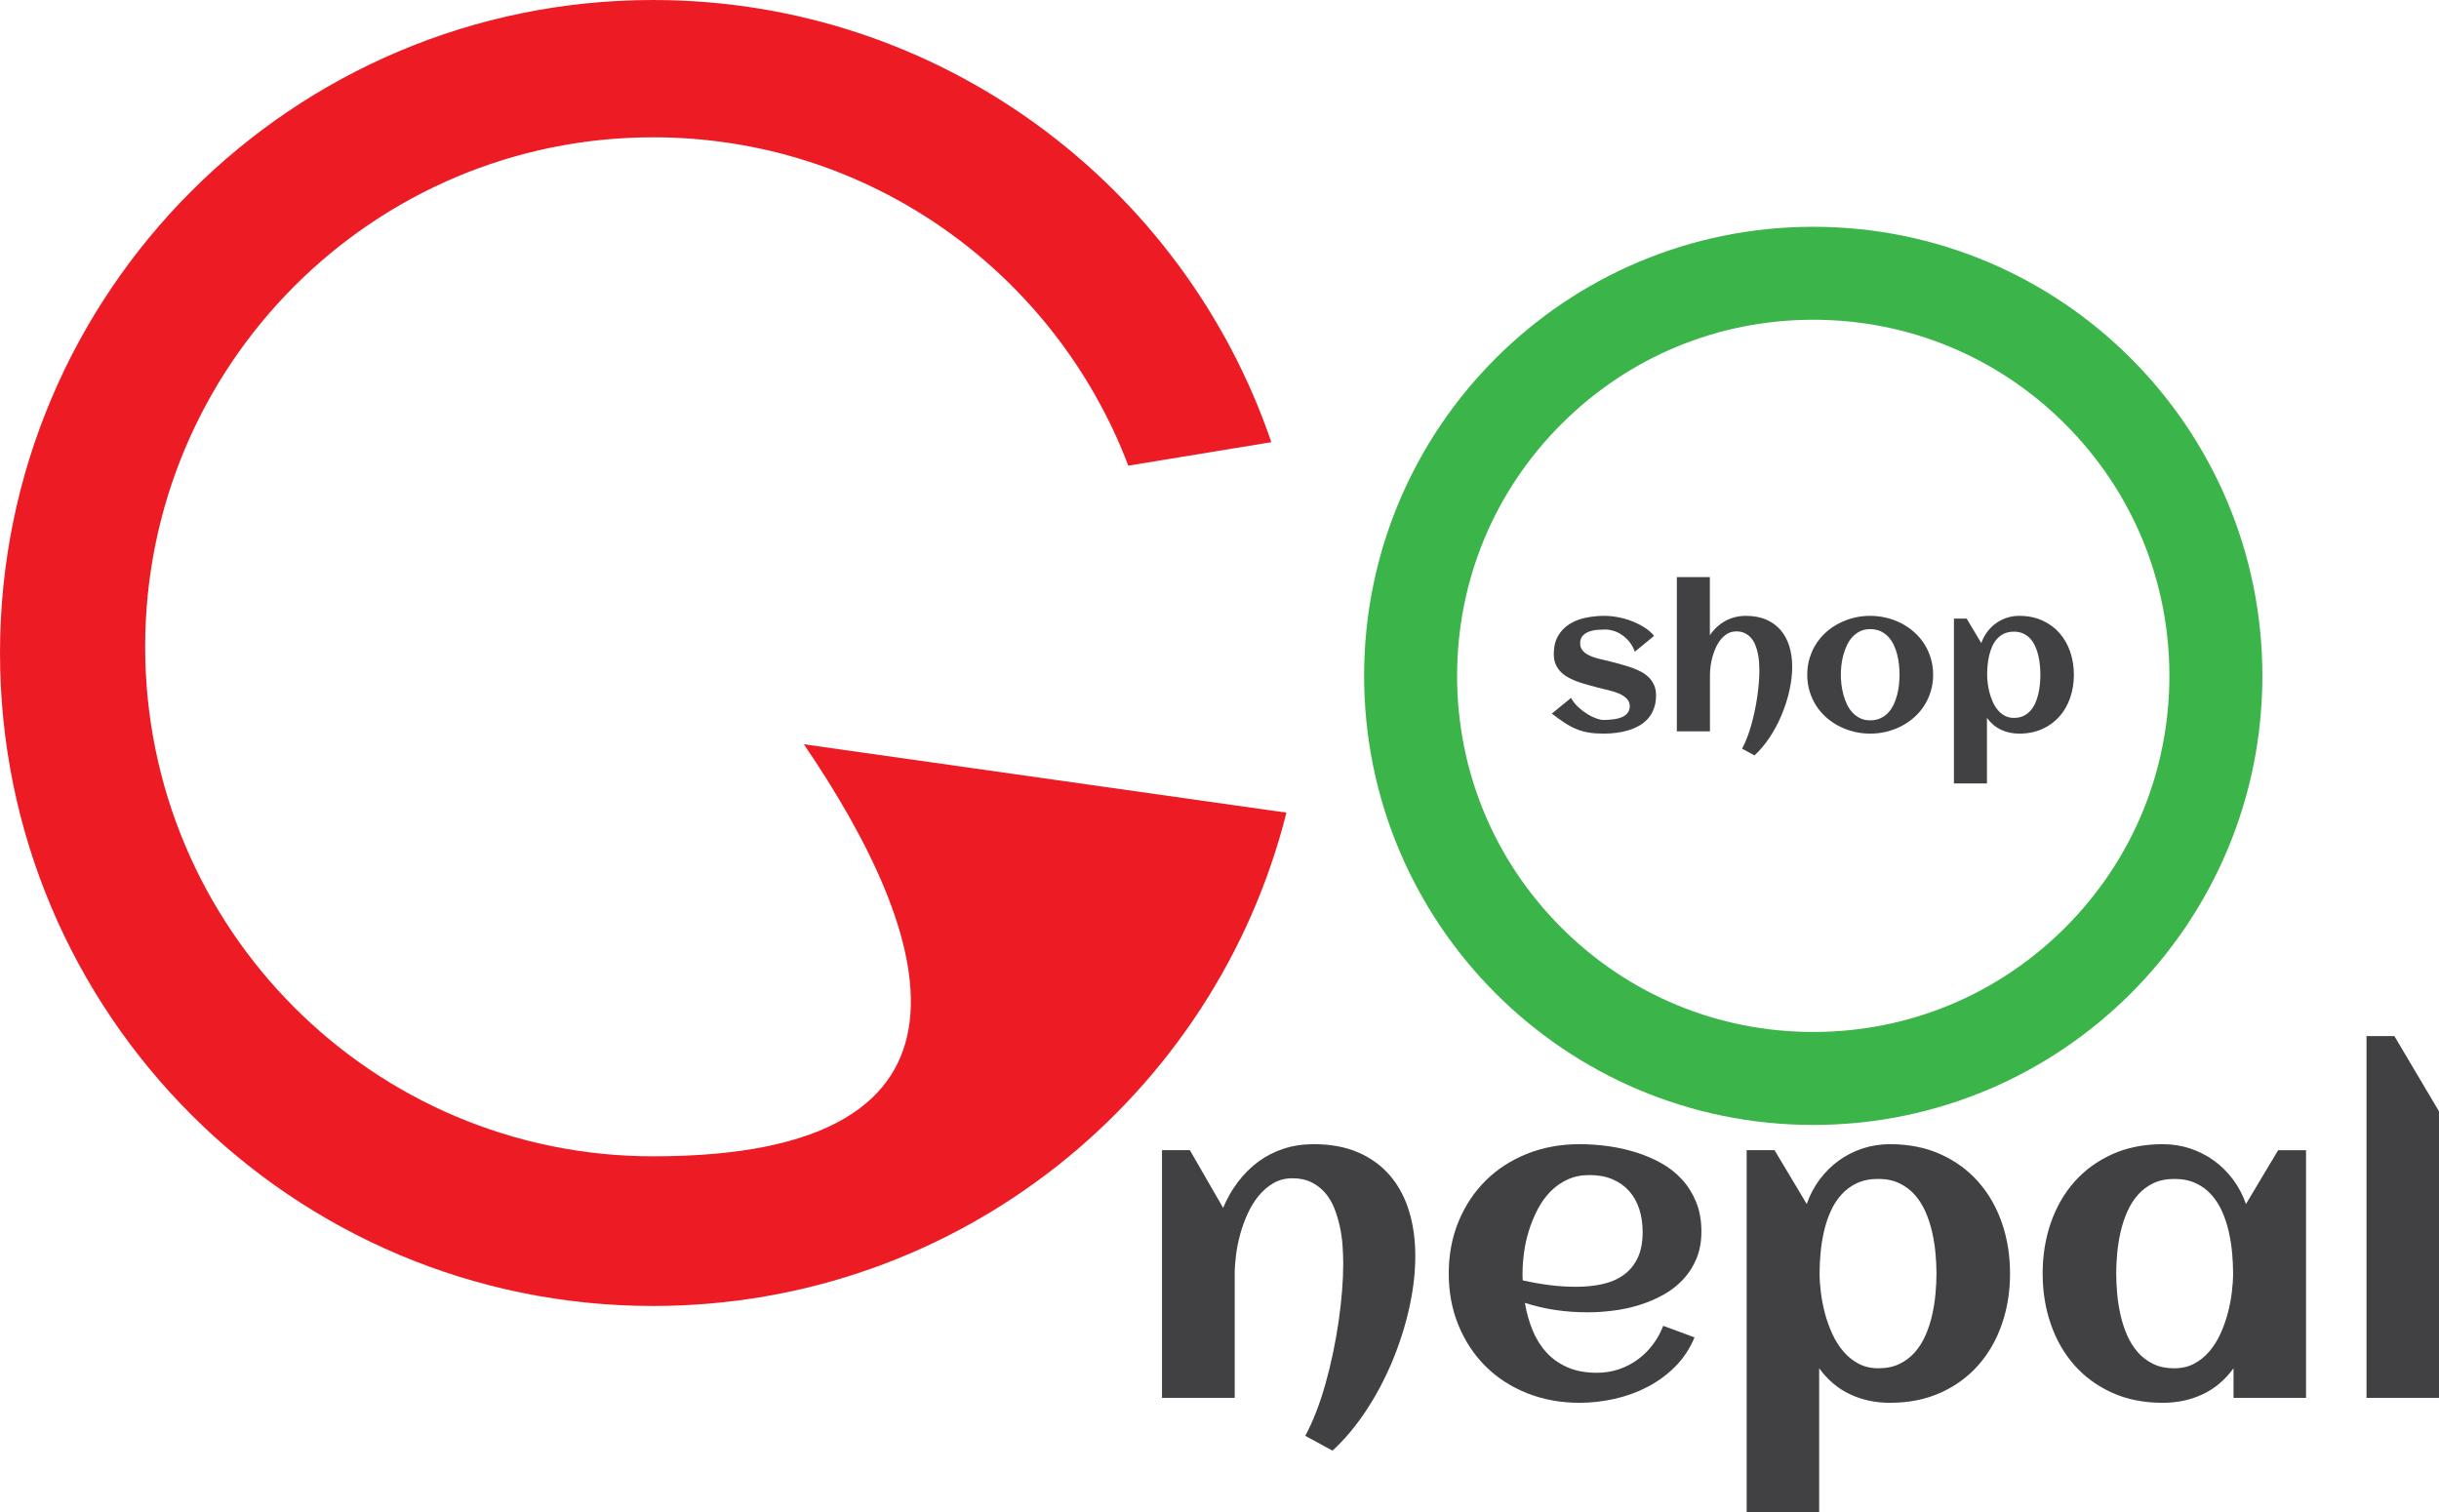 <?xml version="1.0" encoding="utf-8"?>
<!-- Generator: Adobe Illustrator 17.0.0, SVG Export Plug-In . SVG Version: 6.00 Build 0)  -->
<!DOCTYPE svg PUBLIC "-//W3C//DTD SVG 1.1//EN" "http://www.w3.org/Graphics/SVG/1.1/DTD/svg11.dtd">
<svg version="1.1" id="Layer_1" xmlns="http://www.w3.org/2000/svg" xmlns:xlink="http://www.w3.org/1999/xlink" x="0px" y="0px"
	 width="839.381px" height="520.478px" viewBox="0 0 839.381 520.478" enable-background="new 0 0 839.381 520.478"
	 xml:space="preserve">
<g id="circle">
	<path fill="#3BB54A" d="M624.029,110.055c32.739,0,63.519,12.749,86.669,35.9c23.15,23.15,35.9,53.93,35.9,86.669
		s-12.749,63.519-35.9,86.669c-23.15,23.15-53.93,35.9-86.669,35.9s-63.519-12.749-86.669-35.9c-23.15-23.15-35.9-53.93-35.9-86.669
		s12.749-63.519,35.9-86.669C560.51,122.804,591.29,110.055,624.029,110.055 M624.029,78.055
		c-85.366,0-154.569,69.203-154.569,154.569s69.203,154.569,154.569,154.569s154.569-69.203,154.569-154.569
		S709.395,78.055,624.029,78.055L624.029,78.055z"/>
</g>
<g id="shop-text">
	<path fill="#414042" d="M569.926,239.33c0,1.703-0.247,3.216-0.739,4.538c-0.493,1.323-1.166,2.471-2.017,3.445
		c-0.853,0.975-1.86,1.793-3.025,2.454c-1.166,0.661-2.415,1.193-3.748,1.597c-1.334,0.403-2.729,0.694-4.185,0.874
		c-1.457,0.179-2.902,0.269-4.337,0.269c-1.927,0-3.63-0.123-5.109-0.37s-2.891-0.644-4.235-1.193s-2.684-1.26-4.017-2.134
		s-2.818-1.938-4.453-3.193l6.621-5.412c0.605,1.143,1.406,2.18,2.403,3.109c0.997,0.93,2.034,1.731,3.109,2.404
		c1.076,0.672,2.118,1.188,3.126,1.546c1.009,0.359,1.826,0.538,2.454,0.538c0.516,0,1.098-0.017,1.748-0.051
		c0.649-0.033,1.311-0.101,1.983-0.202s1.333-0.252,1.983-0.454c0.649-0.202,1.227-0.476,1.73-0.824
		c0.504-0.347,0.907-0.784,1.21-1.311s0.454-1.16,0.454-1.899c0-0.762-0.196-1.429-0.588-2c-0.393-0.571-0.902-1.07-1.53-1.496
		c-0.627-0.426-1.344-0.784-2.15-1.076c-0.808-0.291-1.62-0.549-2.438-0.773s-1.608-0.42-2.37-0.588s-1.423-0.331-1.982-0.487
		c-1.031-0.291-2.118-0.588-3.261-0.891c-1.143-0.302-2.274-0.649-3.396-1.042c-1.12-0.392-2.19-0.857-3.21-1.395
		c-1.02-0.538-1.916-1.182-2.688-1.933c-0.773-0.75-1.39-1.635-1.849-2.655c-0.46-1.02-0.689-2.213-0.689-3.58
		c0-2.509,0.498-4.61,1.496-6.302c0.996-1.692,2.313-3.047,3.949-4.067s3.496-1.742,5.58-2.168s4.201-0.639,6.353-0.639
		c1.479,0,3.036,0.151,4.673,0.454c1.635,0.303,3.227,0.751,4.772,1.345c1.547,0.594,2.992,1.316,4.337,2.168
		c1.344,0.852,2.465,1.827,3.361,2.924l-6.622,5.445c-0.493-1.344-1.138-2.499-1.933-3.462c-0.796-0.963-1.659-1.753-2.589-2.37
		c-0.93-0.616-1.882-1.07-2.856-1.361c-0.976-0.291-1.878-0.437-2.706-0.437c-0.807,0-1.715,0.034-2.723,0.101
		c-1.009,0.067-1.956,0.258-2.841,0.571c-0.886,0.314-1.636,0.79-2.252,1.429s-0.925,1.519-0.925,2.639
		c0,0.807,0.186,1.496,0.555,2.067c0.37,0.571,0.857,1.064,1.463,1.479c0.604,0.415,1.294,0.762,2.067,1.042
		c0.772,0.28,1.563,0.526,2.369,0.739c0.807,0.213,1.591,0.398,2.354,0.555c0.761,0.157,1.445,0.325,2.05,0.504
		c1.03,0.292,2.123,0.588,3.277,0.891c1.154,0.302,2.291,0.65,3.412,1.042c1.12,0.392,2.201,0.852,3.243,1.378
		c1.042,0.527,1.955,1.171,2.74,1.933c0.784,0.762,1.411,1.653,1.882,2.672C569.69,236.736,569.926,237.94,569.926,239.33z"/>
	<path fill="#414042" d="M616.783,229.481c0,2.622-0.319,5.356-0.958,8.202c-0.639,2.846-1.53,5.636-2.673,8.37
		c-1.143,2.734-2.51,5.306-4.101,7.714c-1.592,2.409-3.34,4.488-5.244,6.235l-4.269-2.319c0.605-1.12,1.177-2.375,1.714-3.764
		c0.538-1.39,1.025-2.863,1.463-4.42c0.437-1.557,0.828-3.165,1.176-4.824c0.348-1.658,0.639-3.299,0.874-4.924
		c0.235-1.625,0.415-3.204,0.538-4.739c0.123-1.535,0.185-2.963,0.185-4.286c0-0.874-0.033-1.81-0.101-2.807
		c-0.067-0.997-0.207-1.994-0.42-2.991s-0.499-1.955-0.857-2.874c-0.358-0.918-0.835-1.726-1.429-2.42s-1.311-1.254-2.151-1.681
		c-0.84-0.425-1.832-0.639-2.975-0.639c-1.121,0-2.117,0.252-2.991,0.756s-1.647,1.166-2.319,1.983
		c-0.673,0.818-1.25,1.753-1.731,2.807c-0.482,1.054-0.874,2.134-1.177,3.244c-0.302,1.109-0.521,2.202-0.655,3.277
		c-0.134,1.076-0.201,2.04-0.201,2.891v19.462h-11.396v-53.109h11.361v20c1.457-2.128,3.244-3.77,5.361-4.924
		c2.118-1.154,4.465-1.731,7.042-1.731c2.689,0,5.031,0.437,7.025,1.311c1.994,0.874,3.652,2.09,4.975,3.647
		s2.309,3.406,2.958,5.546C616.458,224.613,616.783,226.949,616.783,229.481z"/>
	<path fill="#414042" d="M665.287,232.237c0,2.017-0.269,3.911-0.807,5.681c-0.538,1.771-1.283,3.406-2.235,4.907
		c-0.953,1.501-2.101,2.852-3.445,4.051s-2.818,2.213-4.42,3.042c-1.603,0.829-3.317,1.468-5.144,1.916
		c-1.826,0.448-3.703,0.672-5.63,0.672c-1.928,0-3.799-0.224-5.613-0.672c-1.815-0.448-3.524-1.087-5.126-1.916
		c-1.603-0.829-3.076-1.843-4.421-3.042c-1.344-1.199-2.493-2.549-3.445-4.051c-0.952-1.501-1.697-3.143-2.235-4.924
		c-0.537-1.781-0.807-3.669-0.807-5.664c0-1.994,0.27-3.882,0.807-5.664c0.538-1.782,1.283-3.423,2.235-4.924
		c0.952-1.501,2.102-2.852,3.445-4.051c1.345-1.198,2.818-2.212,4.421-3.042c1.602-0.829,3.311-1.467,5.126-1.916
		c1.814-0.448,3.686-0.672,5.613-0.672s3.804,0.224,5.63,0.672c1.826,0.449,3.541,1.087,5.144,1.916
		c1.602,0.83,3.075,1.844,4.42,3.042c1.345,1.199,2.492,2.55,3.445,4.051c0.952,1.501,1.697,3.143,2.235,4.924
		C665.019,228.354,665.287,230.243,665.287,232.237z M653.724,232.237c0-1.075-0.062-2.212-0.185-3.412
		c-0.123-1.198-0.331-2.375-0.622-3.529s-0.688-2.263-1.193-3.328c-0.504-1.064-1.126-1.994-1.865-2.79
		c-0.739-0.795-1.625-1.434-2.655-1.916c-1.031-0.481-2.23-0.723-3.597-0.723c-1.3,0-2.454,0.247-3.462,0.739
		c-1.009,0.493-1.889,1.149-2.639,1.967c-0.751,0.818-1.379,1.765-1.883,2.84s-0.913,2.19-1.227,3.344
		c-0.314,1.155-0.538,2.319-0.673,3.496c-0.134,1.176-0.201,2.28-0.201,3.311s0.067,2.135,0.201,3.311
		c0.135,1.177,0.358,2.348,0.673,3.513c0.313,1.166,0.723,2.281,1.227,3.345c0.504,1.064,1.132,2.006,1.883,2.823
		c0.75,0.818,1.63,1.474,2.639,1.967c1.008,0.493,2.162,0.739,3.462,0.739c1.345,0,2.532-0.241,3.563-0.723
		c1.031-0.481,1.922-1.126,2.673-1.933c0.75-0.807,1.372-1.736,1.865-2.79c0.493-1.053,0.891-2.163,1.193-3.328
		s0.516-2.342,0.639-3.53C653.662,234.444,653.724,233.313,653.724,232.237z"/>
	<path fill="#414042" d="M713.724,232.237c0,2.824-0.426,5.468-1.277,7.933c-0.852,2.465-2.084,4.611-3.697,6.437
		c-1.613,1.827-3.586,3.266-5.916,4.319c-2.331,1.053-4.975,1.58-7.933,1.58c-2.264,0-4.342-0.442-6.235-1.328
		c-1.894-0.885-3.513-2.246-4.857-4.084v22.555h-11.361v-56.74h4.37l5.042,8.437c0.492-1.412,1.171-2.694,2.033-3.849
		c0.862-1.154,1.86-2.14,2.992-2.958c1.131-0.818,2.375-1.451,3.73-1.899c1.356-0.448,2.784-0.672,4.286-0.672
		c2.958,0,5.602,0.527,7.933,1.58c2.33,1.054,4.303,2.493,5.916,4.319c1.613,1.827,2.846,3.972,3.697,6.437
		C713.298,226.77,713.724,229.414,713.724,232.237z M702.194,232.237c0-0.985-0.05-2.033-0.151-3.143
		c-0.101-1.109-0.274-2.213-0.521-3.311s-0.589-2.151-1.025-3.16s-0.991-1.899-1.664-2.672c-0.672-0.773-1.484-1.389-2.437-1.849
		c-0.953-0.459-2.057-0.689-3.312-0.689c-1.3,0-2.426,0.224-3.378,0.672c-0.953,0.448-1.771,1.059-2.454,1.832
		c-0.684,0.773-1.243,1.659-1.681,2.656c-0.437,0.997-0.778,2.045-1.024,3.143c-0.247,1.099-0.421,2.208-0.521,3.328
		s-0.151,2.185-0.151,3.193c0,0.897,0.067,1.888,0.202,2.975c0.134,1.087,0.347,2.18,0.639,3.277
		c0.291,1.098,0.672,2.163,1.143,3.193s1.047,1.949,1.731,2.756c0.683,0.807,1.479,1.451,2.386,1.933
		c0.908,0.482,1.944,0.723,3.109,0.723c1.277,0,2.387-0.229,3.328-0.689c0.941-0.459,1.748-1.076,2.42-1.849
		c0.673-0.773,1.228-1.664,1.664-2.672s0.778-2.062,1.025-3.16c0.246-1.098,0.42-2.207,0.521-3.328
		C702.145,234.276,702.194,233.224,702.194,232.237z"/>
</g>
<g id="nepal-text">
	<path fill="#414042" d="M487.073,432.272c0,5.758-0.701,11.762-2.104,18.011c-1.402,6.25-3.358,12.376-5.868,18.379
		c-2.51,6.005-5.512,11.651-9.005,16.94c-3.495,5.289-7.333,9.854-11.515,13.692l-9.374-5.094c1.328-2.461,2.583-5.216,3.764-8.267
		c1.182-3.052,2.252-6.285,3.211-9.706c0.96-3.42,1.82-6.95,2.584-10.593c0.762-3.641,1.402-7.245,1.919-10.813
		c0.517-3.567,0.91-7.036,1.181-10.407c0.271-3.37,0.406-6.507,0.406-9.411c0-1.919-0.074-3.974-0.222-6.163
		s-0.455-4.38-0.923-6.569s-1.096-4.293-1.882-6.312c-0.788-2.017-1.834-3.788-3.137-5.314c-1.305-1.524-2.879-2.755-4.725-3.69
		c-1.845-0.935-4.022-1.402-6.532-1.402c-2.461,0-4.65,0.554-6.569,1.66c-1.919,1.107-3.617,2.56-5.093,4.355
		c-1.477,1.797-2.744,3.851-3.802,6.163c-1.059,2.313-1.919,4.688-2.583,7.123s-1.145,4.835-1.439,7.197
		c-0.295,2.361-0.443,4.478-0.443,6.348v42.737H399.9v-85.254h9.596l11.441,19.855c1.377-3.296,3.1-6.298,5.167-9.005
		c2.066-2.705,4.403-5.02,7.012-6.938c2.607-1.919,5.499-3.396,8.673-4.429s6.606-1.55,10.297-1.55
		c5.905,0,11.047,0.96,15.427,2.879s8.021,4.589,10.925,8.009c2.902,3.42,5.067,7.48,6.495,12.179
		C486.359,421.583,487.073,426.712,487.073,432.272z"/>
	<path fill="#414042" d="M585.539,423.858c0,3.494-0.566,6.606-1.697,9.337c-1.133,2.731-2.67,5.13-4.613,7.197
		c-1.944,2.066-4.196,3.813-6.754,5.24c-2.56,1.428-5.29,2.596-8.193,3.506c-2.904,0.911-5.894,1.563-8.968,1.956
		c-3.076,0.395-6.065,0.591-8.969,0.591c-3.69,0-7.333-0.259-10.924-0.775c-3.593-0.517-7.136-1.34-10.629-2.473
		c0.54,3.248,1.402,6.337,2.583,9.264c1.181,2.929,2.755,5.487,4.724,7.677c1.968,2.19,4.393,3.925,7.271,5.203
		c2.879,1.28,6.286,1.92,10.224,1.92c2.607,0,5.093-0.394,7.455-1.182c2.362-0.786,4.526-1.894,6.495-3.321
		c1.968-1.427,3.702-3.124,5.204-5.093c1.5-1.968,2.719-4.158,3.653-6.569l10.777,3.985c-1.624,3.888-3.852,7.247-6.681,10.076
		c-2.83,2.83-6.028,5.166-9.596,7.012s-7.356,3.211-11.367,4.097s-7.984,1.328-11.92,1.328c-6.496,0-12.5-1.096-18.011-3.284
		c-5.512-2.189-10.26-5.252-14.246-9.189c-3.985-3.937-7.111-8.637-9.374-14.099c-2.264-5.462-3.396-11.44-3.396-17.937
		c0-6.495,1.132-12.475,3.396-17.937c2.263-5.462,5.389-10.16,9.374-14.098c3.986-3.937,8.734-7,14.246-9.19
		c5.511-2.188,11.515-3.284,18.011-3.284c3.148,0,6.372,0.222,9.669,0.664c3.296,0.443,6.495,1.145,9.596,2.104
		c3.101,0.96,6.027,2.203,8.784,3.728c2.755,1.526,5.153,3.408,7.196,5.647c2.041,2.239,3.665,4.834,4.872,7.787
		C584.937,416.698,585.539,420.069,585.539,423.858z M524.054,440.687c3.05,0.689,6.101,1.23,9.152,1.624
		c3.051,0.395,6.127,0.59,9.227,0.59c3.248,0,6.262-0.307,9.042-0.922c2.779-0.615,5.191-1.648,7.233-3.101
		c2.042-1.451,3.654-3.383,4.835-5.794c1.182-2.411,1.771-5.413,1.771-9.006c0-2.902-0.395-5.56-1.181-7.972
		c-0.788-2.41-1.956-4.477-3.506-6.2c-1.551-1.722-3.458-3.063-5.721-4.022c-2.264-0.96-4.897-1.439-7.898-1.439
		c-2.805,0-5.327,0.517-7.565,1.55c-2.239,1.034-4.207,2.425-5.905,4.171c-1.697,1.747-3.149,3.777-4.354,6.09
		c-1.206,2.313-2.203,4.724-2.989,7.233c-0.788,2.51-1.354,5.045-1.698,7.603c-0.345,2.56-0.517,4.971-0.517,7.233
		c0,0.395,0,0.788,0,1.182S524.004,440.293,524.054,440.687z"/>
	<path fill="#414042" d="M691.756,438.325c0,6.2-0.936,12.008-2.806,17.42c-1.87,5.414-4.576,10.125-8.119,14.135
		c-3.543,4.012-7.873,7.173-12.991,9.485s-10.924,3.469-17.419,3.469c-4.972,0-9.535-0.972-13.692-2.915
		c-4.159-1.943-7.714-4.933-10.666-8.969v49.528h-24.949V395.882h9.596l11.072,18.527c1.082-3.101,2.57-5.917,4.466-8.451
		c1.894-2.534,4.084-4.699,6.569-6.496c2.484-1.796,5.215-3.186,8.193-4.17c2.977-0.984,6.113-1.477,9.411-1.477
		c6.495,0,12.301,1.157,17.419,3.469c5.118,2.314,9.448,5.476,12.991,9.485c3.543,4.012,6.249,8.723,8.119,14.135
		C690.82,426.319,691.756,432.125,691.756,438.325z M666.438,438.325c0-2.165-0.11-4.466-0.332-6.901s-0.603-4.858-1.144-7.271
		c-0.542-2.41-1.292-4.724-2.252-6.938c-0.959-2.214-2.177-4.17-3.653-5.868c-1.477-1.697-3.261-3.051-5.352-4.06
		c-2.092-1.008-4.516-1.513-7.271-1.513c-2.854,0-5.327,0.492-7.418,1.476c-2.093,0.985-3.888,2.325-5.389,4.023
		c-1.501,1.697-2.73,3.642-3.69,5.831s-1.71,4.491-2.251,6.901c-0.542,2.411-0.923,4.848-1.145,7.308
		c-0.222,2.461-0.332,4.798-0.332,7.012c0,1.969,0.147,4.146,0.442,6.532c0.296,2.388,0.763,4.787,1.403,7.197
		c0.639,2.411,1.476,4.749,2.509,7.012c1.034,2.265,2.3,4.281,3.802,6.053c1.5,1.771,3.248,3.187,5.24,4.244
		c1.993,1.059,4.269,1.587,6.828,1.587c2.805,0,5.24-0.504,7.308-1.513c2.066-1.008,3.838-2.362,5.314-4.06
		c1.477-1.698,2.694-3.654,3.653-5.868c0.96-2.215,1.71-4.527,2.252-6.938c0.541-2.41,0.922-4.847,1.144-7.308
		C666.327,442.803,666.438,440.491,666.438,438.325z"/>
	<path fill="#414042" d="M793.617,481.136h-24.949V470.95c-2.952,4.036-6.508,7.025-10.666,8.969s-8.723,2.915-13.691,2.915
		c-6.496,0-12.303-1.156-17.42-3.469c-5.119-2.313-9.448-5.474-12.991-9.485c-3.543-4.01-6.25-8.721-8.119-14.135
		c-1.871-5.412-2.806-11.22-2.806-17.42s0.935-12.006,2.806-17.42c1.869-5.412,4.576-10.123,8.119-14.135
		c3.543-4.01,7.872-7.171,12.991-9.485c5.117-2.312,10.924-3.469,17.42-3.469c3.296,0,6.433,0.492,9.41,1.477
		s5.708,2.374,8.193,4.17c2.484,1.797,4.675,3.962,6.569,6.496s3.383,5.351,4.466,8.451l11.072-18.527h9.596V481.136z
		 M768.521,438.325c0-2.214-0.11-4.551-0.332-7.012c-0.222-2.46-0.604-4.896-1.145-7.308c-0.542-2.41-1.291-4.712-2.251-6.901
		c-0.959-2.189-2.19-4.134-3.69-5.831c-1.502-1.698-3.311-3.038-5.426-4.023c-2.116-0.983-4.576-1.476-7.381-1.476
		s-5.24,0.505-7.308,1.513c-2.066,1.009-3.838,2.362-5.314,4.06c-1.477,1.698-2.694,3.654-3.653,5.868
		c-0.96,2.215-1.711,4.528-2.252,6.938c-0.542,2.412-0.922,4.835-1.144,7.271s-0.332,4.736-0.332,6.901
		c0,2.166,0.11,4.479,0.332,6.938c0.222,2.461,0.602,4.897,1.144,7.308c0.541,2.411,1.292,4.724,2.252,6.938
		c0.959,2.214,2.177,4.17,3.653,5.868c1.477,1.697,3.248,3.052,5.314,4.06c2.067,1.009,4.503,1.513,7.308,1.513
		c2.559,0,4.835-0.528,6.828-1.587c1.992-1.058,3.738-2.473,5.24-4.244c1.501-1.771,2.768-3.788,3.802-6.053
		c1.033-2.263,1.869-4.601,2.509-7.012c0.64-2.41,1.107-4.81,1.403-7.197C768.373,442.471,768.521,440.293,768.521,438.325z"/>
	<path fill="#414042" d="M839.381,481.136h-24.949V356.615h9.596l15.354,25.908v98.613H839.381z"/>
</g>
<path id="g-letter" fill="#ED1C24" d="M276.646,256.167c44.277,64.957,70.167,141.826-51.822,141.827
	c-96.576,0.001-174.866-78.516-174.866-175.369s78.29-175.368,174.866-175.368c74.678,0,138.41,46.951,163.478,113.019l49.227-8.079
	C407.351,63.674,323.49,0.001,224.752,0.001C100.625,0.001,0,100.626,0,224.753s100.625,224.752,224.752,224.752
	c105.168,0,193.454-72.238,217.973-169.799L276.646,256.167z"/>
</svg>
